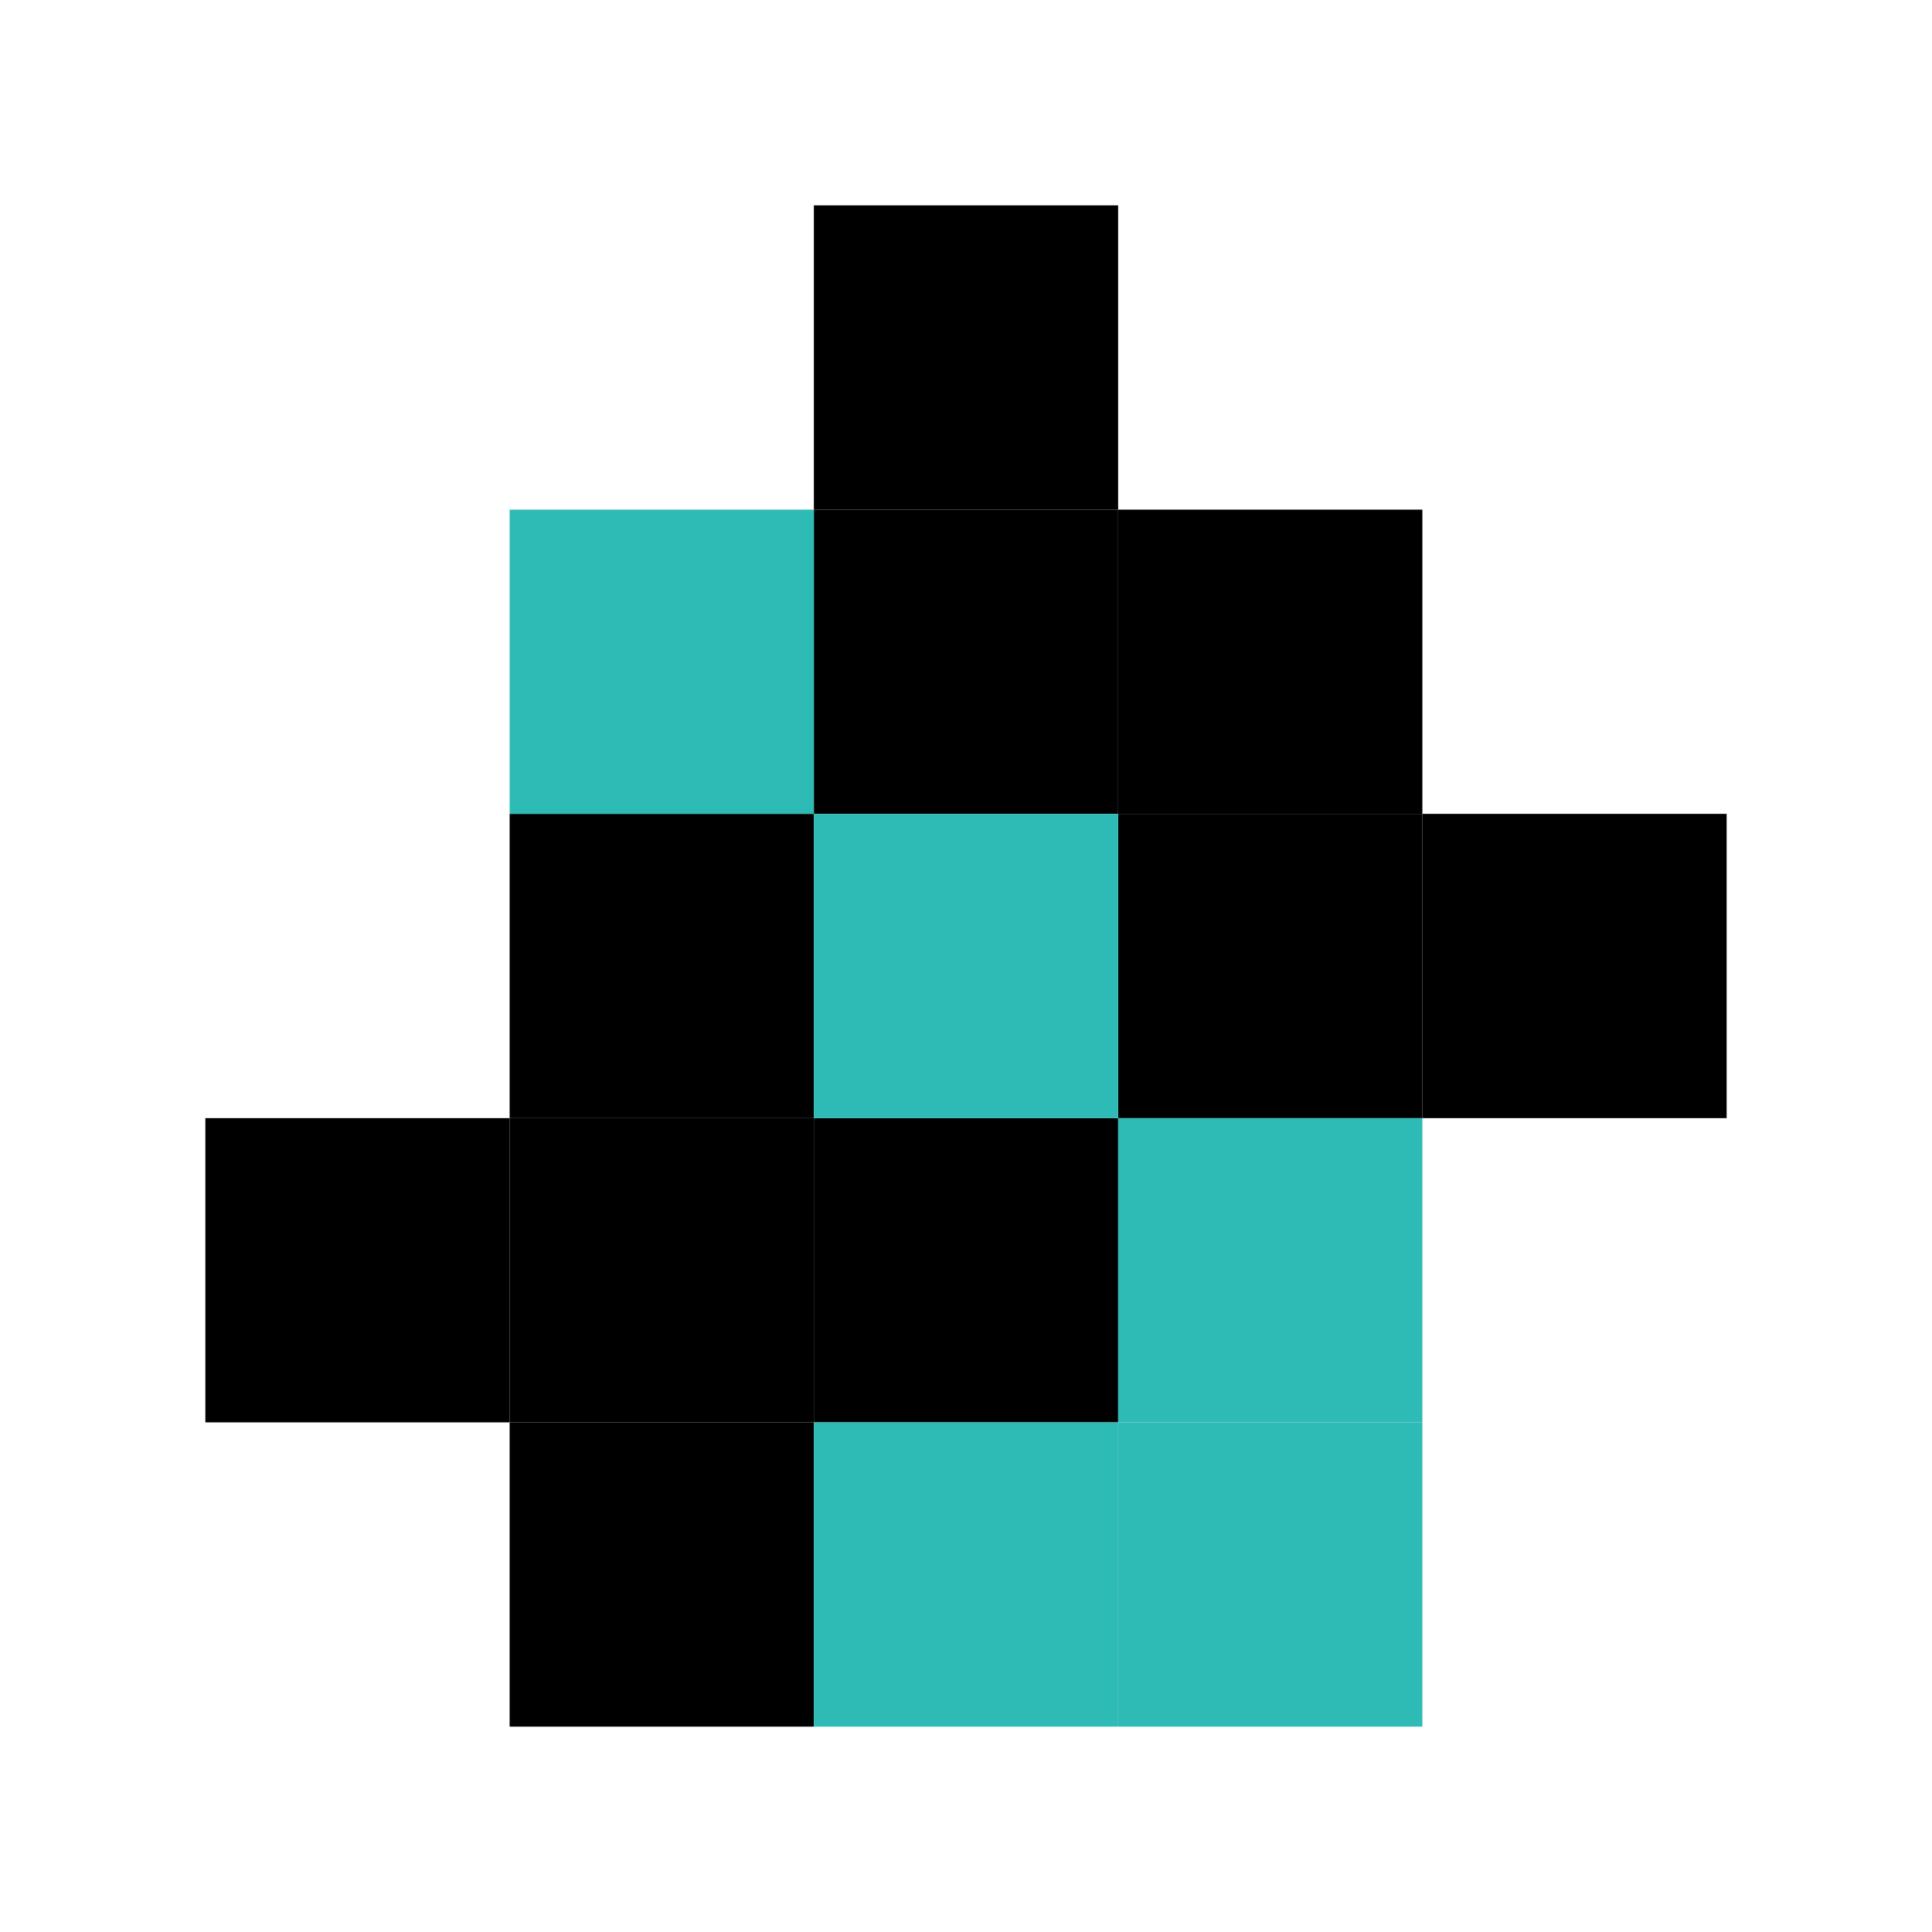 <?xml version="1.0" encoding="UTF-8" standalone="no"?>
<!-- Created with Inkscape (http://www.inkscape.org/) -->

<svg
   width="48"
   height="48"
   viewBox="0 0 12.7 12.7"
   version="1.1"
   id="svg5"
   sodipodi:docname="WJX.svg"
   inkscape:export-filename="C:\Users\ringk\OneDrive\Pictures\SVG Logo\WJX.png"
   inkscape:export-xdpi="200"
   inkscape:export-ydpi="200"
   inkscape:version="1.1.1 (3bf5ae0d25, 2021-09-20)"
   xmlns:inkscape="http://www.inkscape.org/namespaces/inkscape"
   xmlns:sodipodi="http://sodipodi.sourceforge.net/DTD/sodipodi-0.dtd"
   xmlns="http://www.w3.org/2000/svg"
   xmlns:svg="http://www.w3.org/2000/svg">
  <sodipodi:namedview
     id="namedview7"
     pagecolor="#ffffff"
     bordercolor="#666666"
     borderopacity="1.0"
     inkscape:pageshadow="2"
     inkscape:pageopacity="0.0"
     inkscape:pagecheckerboard="0"
     inkscape:document-units="mm"
     showgrid="false"
     units="px"
     inkscape:snap-global="true"
     inkscape:zoom="5.8725028"
     inkscape:cx="18.050226"
     inkscape:cy="41.634718"
     inkscape:window-width="1920"
     inkscape:window-height="1009"
     inkscape:window-x="-8"
     inkscape:window-y="-8"
     inkscape:window-maximized="1"
     inkscape:current-layer="layer1" />
  <defs
     id="defs2" />
  <g
     inkscape:label="Layer 1"
     inkscape:groupmode="layer"
     id="layer1">
    <rect
       style="fill:#000000;fill-opacity:1;stroke:none;stroke-width:1.165;stroke-linecap:round;paint-order:fill markers stroke"
       id="rect3909"
       width="2"
       height="2"
       x="3.35"
       y="-7.35"
       transform="rotate(90)" />
    <rect
       style="fill:#000000;fill-opacity:1;stroke:none;stroke-width:1.165;stroke-linecap:round;paint-order:fill markers stroke"
       id="rect3909-5"
       width="2"
       height="2"
       x="3.35"
       y="7.35" />
    <rect
       style="fill:#000000;fill-opacity:1;stroke:none;stroke-width:1.165;stroke-linecap:round;paint-order:fill markers stroke"
       id="rect3909-5-6"
       width="2"
       height="2"
       x="3.35"
       y="9.35" />
    <rect
       style="fill:#000000;fill-opacity:1;stroke:none;stroke-width:1.165;stroke-linecap:round;paint-order:fill markers stroke"
       id="rect3909-5-74"
       width="2"
       height="2"
       x="3.35"
       y="5.35" />
    <rect
       style="fill:#000000;fill-opacity:1;stroke:none;stroke-width:1.165;stroke-linecap:round;paint-order:fill markers stroke"
       id="rect3909-5-7"
       width="2"
       height="2"
       x="5.35"
       y="7.35" />
    <rect
       style="fill:#000000;fill-opacity:1;stroke:none;stroke-width:1.165;stroke-linecap:round;paint-order:fill markers stroke"
       id="rect3909-5-7-9"
       width="2"
       height="2"
       x="1.35"
       y="7.35" />
    <rect
       style="fill:#000000;fill-opacity:1;stroke:none;stroke-width:1.165;stroke-linecap:round;paint-order:fill markers stroke"
       id="rect3991"
       width="2"
       height="2"
       x="3.35"
       y="-9.35"
       transform="rotate(90)" />
    <rect
       style="fill:#000000;fill-opacity:1;stroke:none;stroke-width:1.165;stroke-linecap:round;paint-order:fill markers stroke"
       id="rect3991-2"
       width="2"
       height="2"
       x="5.35"
       y="-9.35"
       transform="rotate(90)" />
    <rect
       style="fill:#000000;fill-opacity:1;stroke:none;stroke-width:1.165;stroke-linecap:round;paint-order:fill markers stroke"
       id="rect3991-2-7"
       width="2"
       height="2"
       x="5.35"
       y="-11.35"
       transform="rotate(90)" />
    <rect
       style="fill:#000000;fill-opacity:1;stroke-width:1.165;stroke-linecap:round;paint-order:fill markers stroke"
       id="rect3991-2-7-3"
       width="2"
       height="2"
       x="1.35"
       y="-7.35"
       transform="rotate(90)" />
    <rect
       style="fill:#2ebab5;fill-opacity:1;stroke:none;stroke-width:1.165;stroke-linecap:round;paint-order:fill markers stroke"
       id="rect3909-5-6-2"
       width="2"
       height="2"
       x="3.35"
       y="3.35" />
    <rect
       style="fill:#2ebab5;fill-opacity:1;stroke:none;stroke-width:1.165;stroke-linecap:round;paint-order:fill markers stroke"
       id="rect3909-5-6-2-6"
       width="2"
       height="2"
       x="5.35"
       y="5.35" />
    <rect
       style="fill:#2ebab5;fill-opacity:1;stroke:none;stroke-width:1.165;stroke-linecap:round;paint-order:fill markers stroke"
       id="rect3909-5-6-2-6-5"
       width="2"
       height="2"
       x="7.35"
       y="7.35" />
    <rect
       style="fill:#2ebab5;fill-opacity:1;stroke:none;stroke-width:1.165;stroke-linecap:round;paint-order:fill markers stroke"
       id="rect3909-5-6-2-6-5-5"
       width="2"
       height="2"
       x="7.35"
       y="9.35" />
    <rect
       style="fill:#2ebab5;fill-opacity:1;stroke:none;stroke-width:1.165;stroke-linecap:round;paint-order:fill markers stroke"
       id="rect3909-5-6-2-6-5-5-5"
       width="2"
       height="2"
       x="5.35"
       y="9.35" />
  </g>
</svg>
